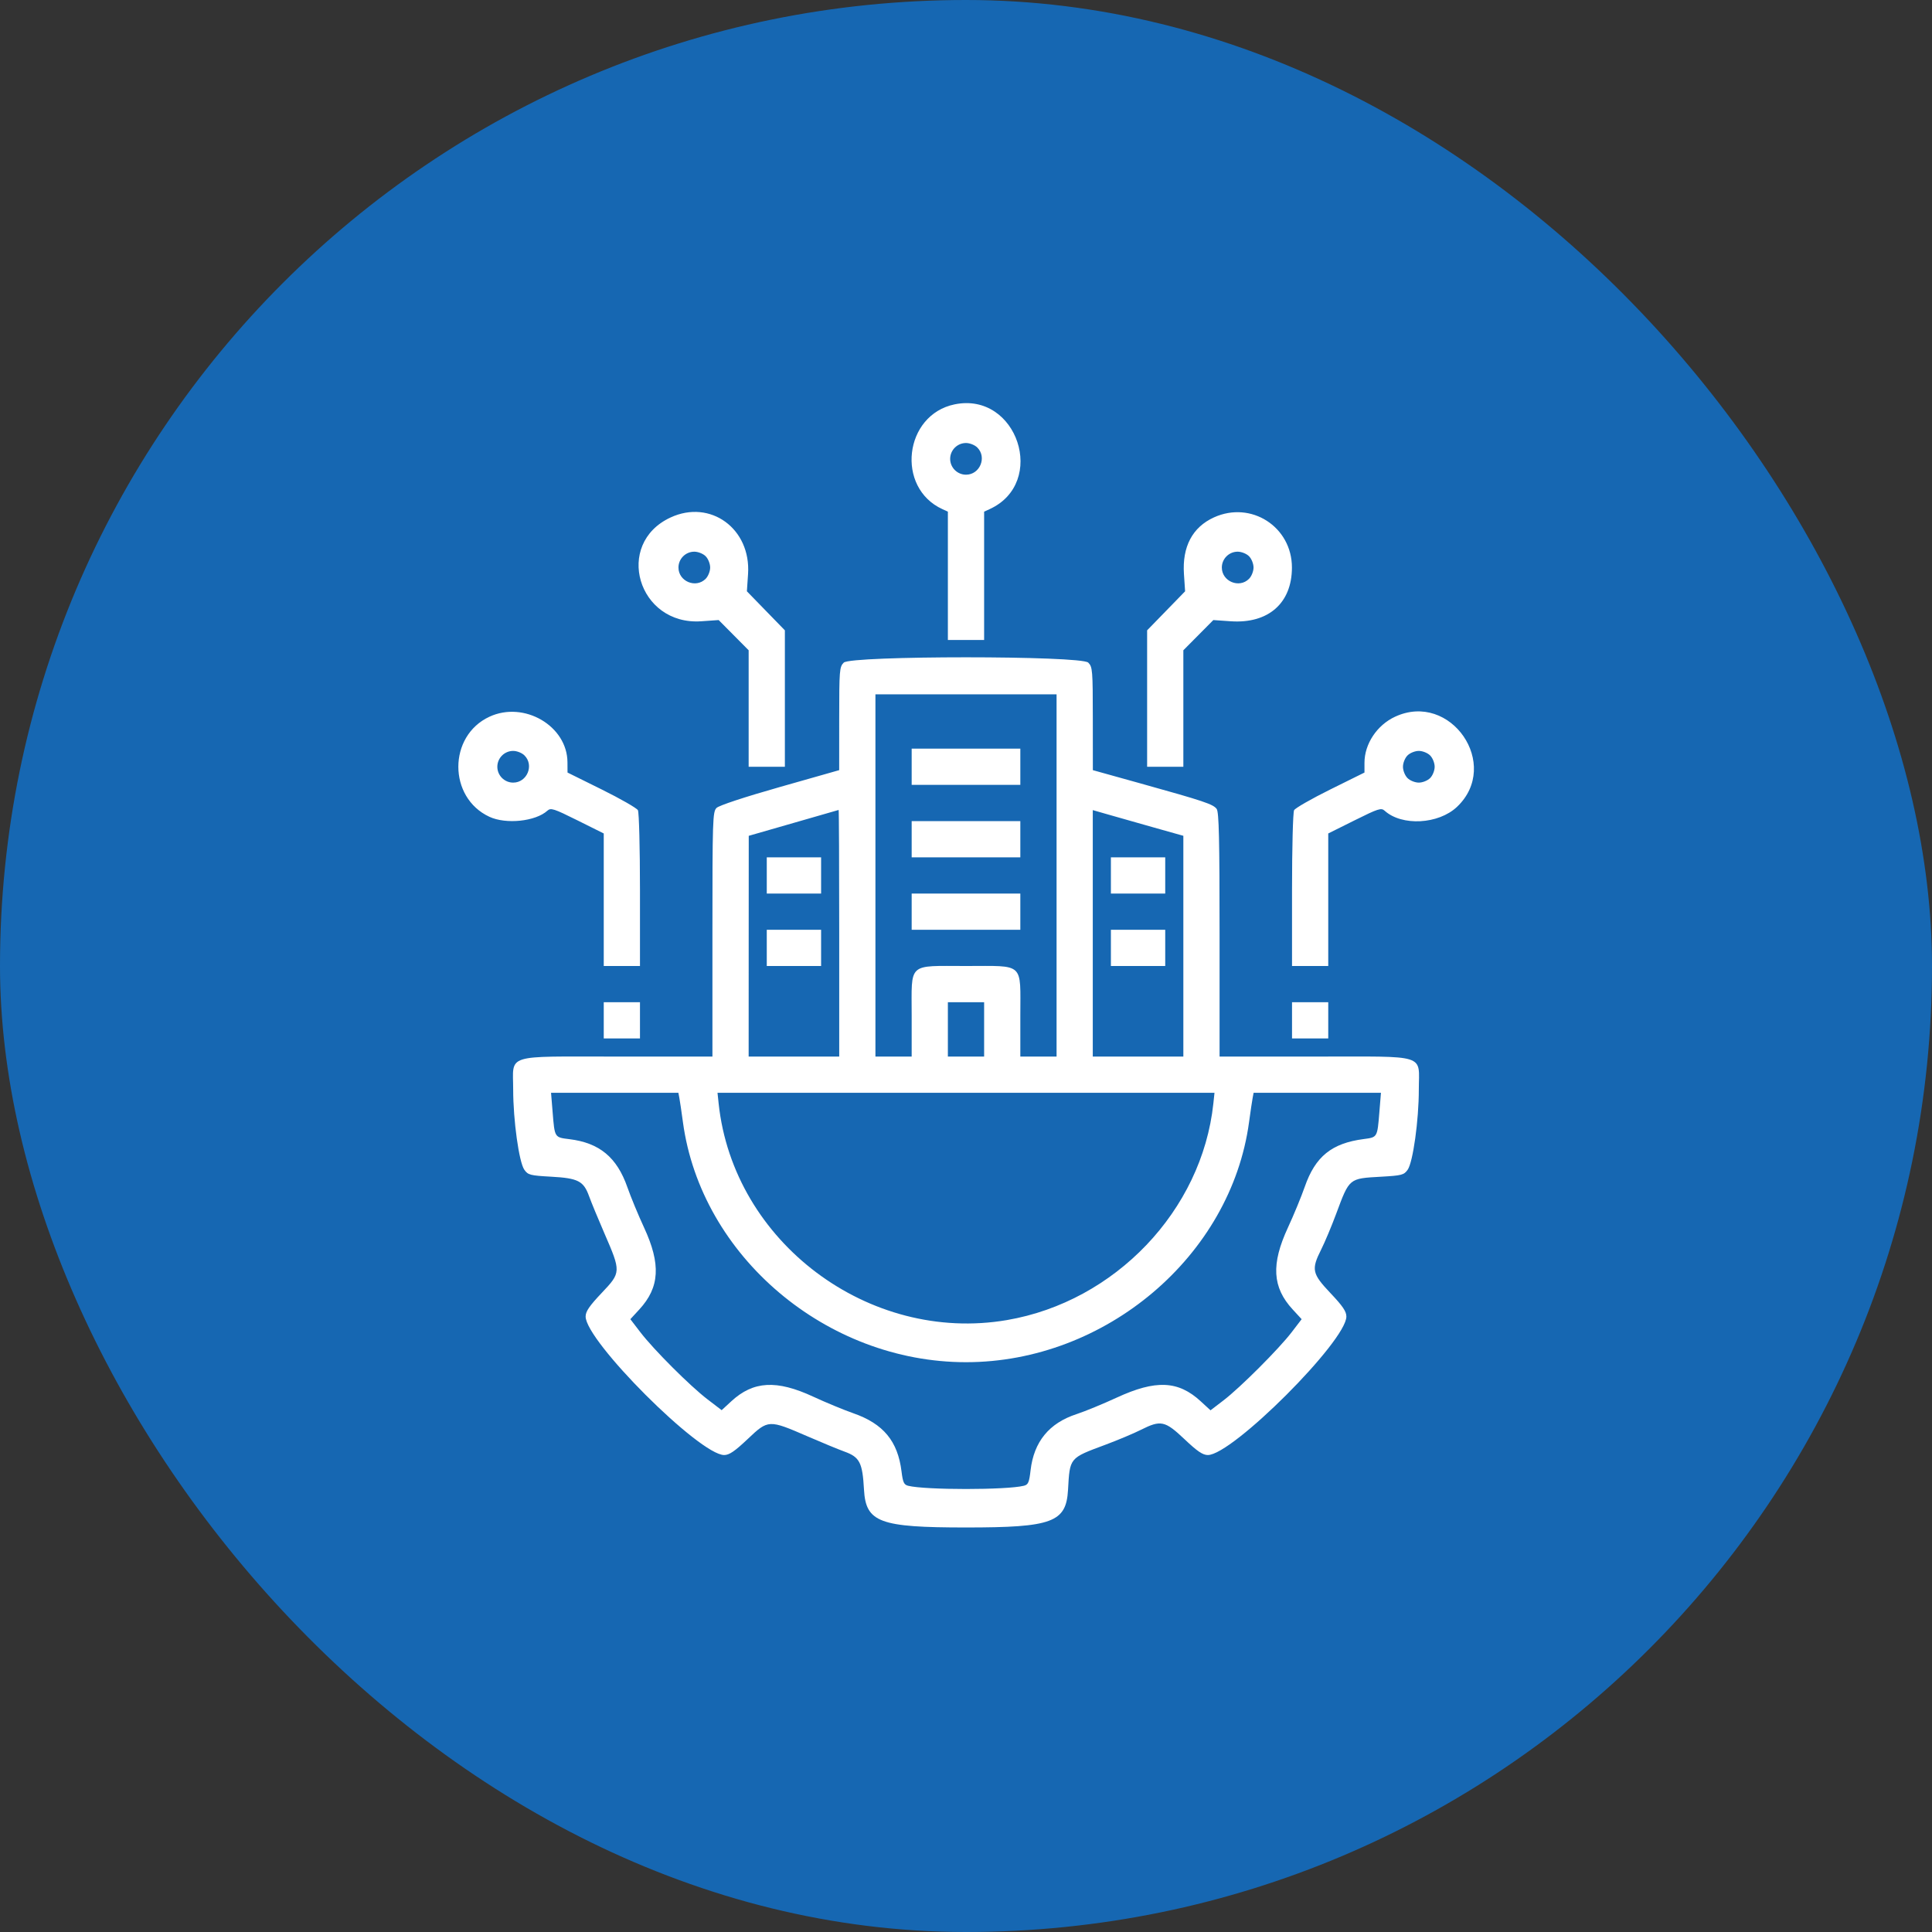 <svg width="100" height="100" viewBox="0 0 100 100" fill="none" xmlns="http://www.w3.org/2000/svg">
<rect x="0" y="0" width="100" height="100" fill="#333333" stroke="none"/>
<rect width="100" height="100" rx="50" fill="#1667B2"/>
<path fill-rule="evenodd" clip-rule="evenodd" d="M49.414 20.929C46.791 21.466 46.352 25.248 48.784 26.356L49.062 26.483V29.804V33.125H50H50.938V29.804V26.483L51.216 26.356C54.223 24.986 52.655 20.265 49.414 20.929ZM50.586 23.164C51.093 23.671 50.718 24.57 50 24.57C49.549 24.57 49.18 24.201 49.18 23.75C49.18 23.299 49.549 22.93 50 22.93C50.195 22.93 50.456 23.034 50.586 23.164ZM34.707 26.785C31.768 28.149 33.019 32.381 36.294 32.157L37.198 32.094L37.974 32.876L38.75 33.658V36.673V39.688H39.688H40.625V36.157V32.626L39.642 31.616L38.659 30.605L38.719 29.713C38.877 27.366 36.77 25.828 34.707 26.785ZM62.832 26.781C61.72 27.288 61.186 28.298 61.281 29.713L61.341 30.605L60.358 31.616L59.375 32.626V36.157V39.688H60.312H61.25V36.673V33.658L62.026 32.876L62.802 32.094L63.706 32.157C65.649 32.29 66.87 31.217 66.87 29.375C66.87 27.264 64.755 25.905 62.832 26.781ZM36.523 28.789C36.654 28.919 36.758 29.18 36.758 29.375C36.758 29.57 36.654 29.831 36.523 29.961C36.016 30.468 35.117 30.093 35.117 29.375C35.117 28.924 35.486 28.555 35.938 28.555C36.133 28.555 36.393 28.659 36.523 28.789ZM64.648 28.789C64.779 28.919 64.883 29.18 64.883 29.375C64.883 29.57 64.779 29.831 64.648 29.961C64.141 30.468 63.242 30.093 63.242 29.375C63.242 28.924 63.611 28.555 64.062 28.555C64.258 28.555 64.518 28.659 64.648 28.789ZM43.672 34.297C43.451 34.517 43.438 34.688 43.437 37.197L43.436 39.863L40.368 40.735C38.52 41.26 37.215 41.691 37.087 41.819C36.888 42.019 36.875 42.406 36.875 48.359V54.688H31.953C26.039 54.688 26.562 54.522 26.562 56.395C26.562 57.987 26.865 60.159 27.14 60.547C27.332 60.817 27.44 60.845 28.523 60.905C29.926 60.983 30.206 61.127 30.492 61.919C30.604 62.228 30.958 63.087 31.28 63.828C32.151 65.835 32.15 65.859 31.145 66.921C30.503 67.599 30.312 67.879 30.312 68.143C30.312 69.413 36.212 75.312 37.482 75.312C37.746 75.312 38.026 75.122 38.704 74.481C39.766 73.475 39.789 73.474 41.797 74.345C42.538 74.667 43.397 75.021 43.706 75.133C44.498 75.419 44.642 75.699 44.72 77.102C44.814 78.799 45.525 79.062 50 79.062C54.464 79.062 55.185 78.797 55.281 77.117C55.376 75.435 55.34 75.479 57.207 74.783C57.852 74.543 58.681 74.194 59.049 74.009C60.084 73.489 60.296 73.534 61.309 74.492C61.975 75.123 62.254 75.312 62.518 75.312C63.786 75.312 69.688 69.411 69.688 68.143C69.688 67.879 69.498 67.6 68.867 66.934C67.909 65.921 67.864 65.709 68.384 64.674C68.569 64.306 68.918 63.477 69.158 62.832C69.854 60.965 69.81 61.002 71.492 60.906C72.558 60.845 72.668 60.816 72.86 60.547C73.135 60.159 73.438 57.987 73.438 56.395C73.438 54.522 73.961 54.688 68.047 54.688H63.125V48.382C63.125 43.438 63.093 42.032 62.975 41.871C62.795 41.625 62.314 41.464 59.054 40.556L56.566 39.863L56.564 37.197C56.563 34.689 56.549 34.517 56.328 34.297C55.961 33.93 44.039 33.93 43.672 34.297ZM54.688 45.312V54.688H53.75H52.812V52.578C52.812 49.78 53.053 50 50 50C46.947 50 47.188 49.78 47.188 52.578V54.688H46.25H45.312V45.312V35.938H50H54.688V45.312ZM25.332 37.098C23.188 38.093 23.188 41.282 25.332 42.277C26.193 42.677 27.719 42.517 28.332 41.962C28.509 41.802 28.659 41.85 29.889 42.462L31.25 43.14V46.57V50H32.188H33.125V46.067C33.125 43.903 33.077 42.044 33.018 41.936C32.959 41.827 32.116 41.344 31.143 40.862L29.375 39.987L29.372 39.456C29.363 37.572 27.125 36.266 25.332 37.098ZM72.207 37.098C71.272 37.532 70.625 38.506 70.625 39.482V39.987L68.857 40.862C67.884 41.344 67.04 41.827 66.982 41.936C66.923 42.044 66.875 43.903 66.875 46.067V50H67.812H68.75V46.57V43.14L70.111 42.462C71.341 41.85 71.491 41.802 71.668 41.962C72.561 42.771 74.458 42.669 75.415 41.762C77.712 39.582 75.085 35.762 72.207 37.098ZM47.188 39.688V40.625H50H52.812V39.688V38.75H50H47.188V39.688ZM27.148 39.102C27.656 39.609 27.281 40.508 26.562 40.508C26.111 40.508 25.742 40.139 25.742 39.688C25.742 39.236 26.111 38.867 26.562 38.867C26.758 38.867 27.018 38.971 27.148 39.102ZM74.023 39.102C74.154 39.232 74.258 39.492 74.258 39.688C74.258 39.883 74.154 40.143 74.023 40.273C73.893 40.404 73.633 40.508 73.438 40.508C73.242 40.508 72.982 40.404 72.852 40.273C72.721 40.143 72.617 39.883 72.617 39.688C72.617 39.492 72.721 39.232 72.852 39.102C72.982 38.971 73.242 38.867 73.438 38.867C73.633 38.867 73.893 38.971 74.023 39.102ZM43.438 48.301V54.688H41.094H38.75L38.752 48.975L38.755 43.262L41.067 42.597C42.338 42.232 43.392 41.929 43.408 41.923C43.424 41.918 43.438 44.788 43.438 48.301ZM59.697 42.824L61.25 43.261V48.974V54.688H58.906H56.562V48.309V41.931L57.353 42.158C57.789 42.283 58.843 42.583 59.697 42.824ZM47.188 43.438V44.375H50H52.812V43.438V42.5H50H47.188V43.438ZM39.688 45.312V46.25H41.094H42.5V45.312V44.375H41.094H39.688V45.312ZM57.5 45.312V46.25H58.906H60.312V45.312V44.375H58.906H57.5V45.312ZM47.188 47.188V48.125H50H52.812V47.188V46.25H50H47.188V47.188ZM39.688 49.062V50H41.094H42.5V49.062V48.125H41.094H39.688V49.062ZM57.5 49.062V50H58.906H60.312V49.062V48.125H58.906H57.5V49.062ZM31.25 52.812V53.75H32.188H33.125V52.812V51.875H32.188H31.25V52.812ZM50.938 53.281V54.688H50H49.062V53.281V51.875H50H50.938V53.281ZM66.875 52.812V53.75H67.812H68.75V52.812V51.875H67.812H66.875V52.812ZM35.163 56.826C35.191 56.971 35.275 57.538 35.349 58.086C36.288 65.012 42.77 70.507 50 70.507C57.227 70.507 63.712 65.009 64.65 58.086C64.725 57.538 64.808 56.971 64.837 56.826L64.887 56.562H68.182H71.478L71.396 57.567C71.29 58.877 71.296 58.865 70.588 58.957C68.93 59.172 68.08 59.859 67.535 61.426C67.355 61.941 66.964 62.891 66.665 63.535C65.785 65.434 65.854 66.632 66.908 67.776L67.373 68.281L66.86 68.951C66.2 69.815 64.19 71.825 63.326 72.485L62.656 72.998L62.151 72.533C60.984 71.457 59.821 71.407 57.793 72.344C57.084 72.671 56.152 73.054 55.722 73.195C54.301 73.659 53.513 74.624 53.342 76.104C53.27 76.732 53.22 76.847 52.994 76.903C52.108 77.126 47.894 77.126 47.008 76.904C46.788 76.849 46.733 76.729 46.663 76.163C46.47 74.594 45.725 73.694 44.171 73.151C43.671 72.976 42.734 72.589 42.09 72.29C40.193 71.411 38.992 71.479 37.853 72.529L37.353 72.99L36.616 72.426C35.713 71.735 33.834 69.856 33.14 68.95L32.627 68.281L33.092 67.776C34.146 66.632 34.215 65.434 33.335 63.535C33.036 62.891 32.649 61.954 32.474 61.454C31.932 59.903 31.03 59.155 29.471 58.963C28.698 58.868 28.711 58.89 28.604 57.567L28.522 56.562H31.818H35.113L35.163 56.826ZM62.803 57.119C62.214 62.653 57.718 67.369 52.118 68.327C44.968 69.549 37.959 64.285 37.197 57.119L37.138 56.562H50H62.862L62.803 57.119Z" fill="white"/>
</svg>
